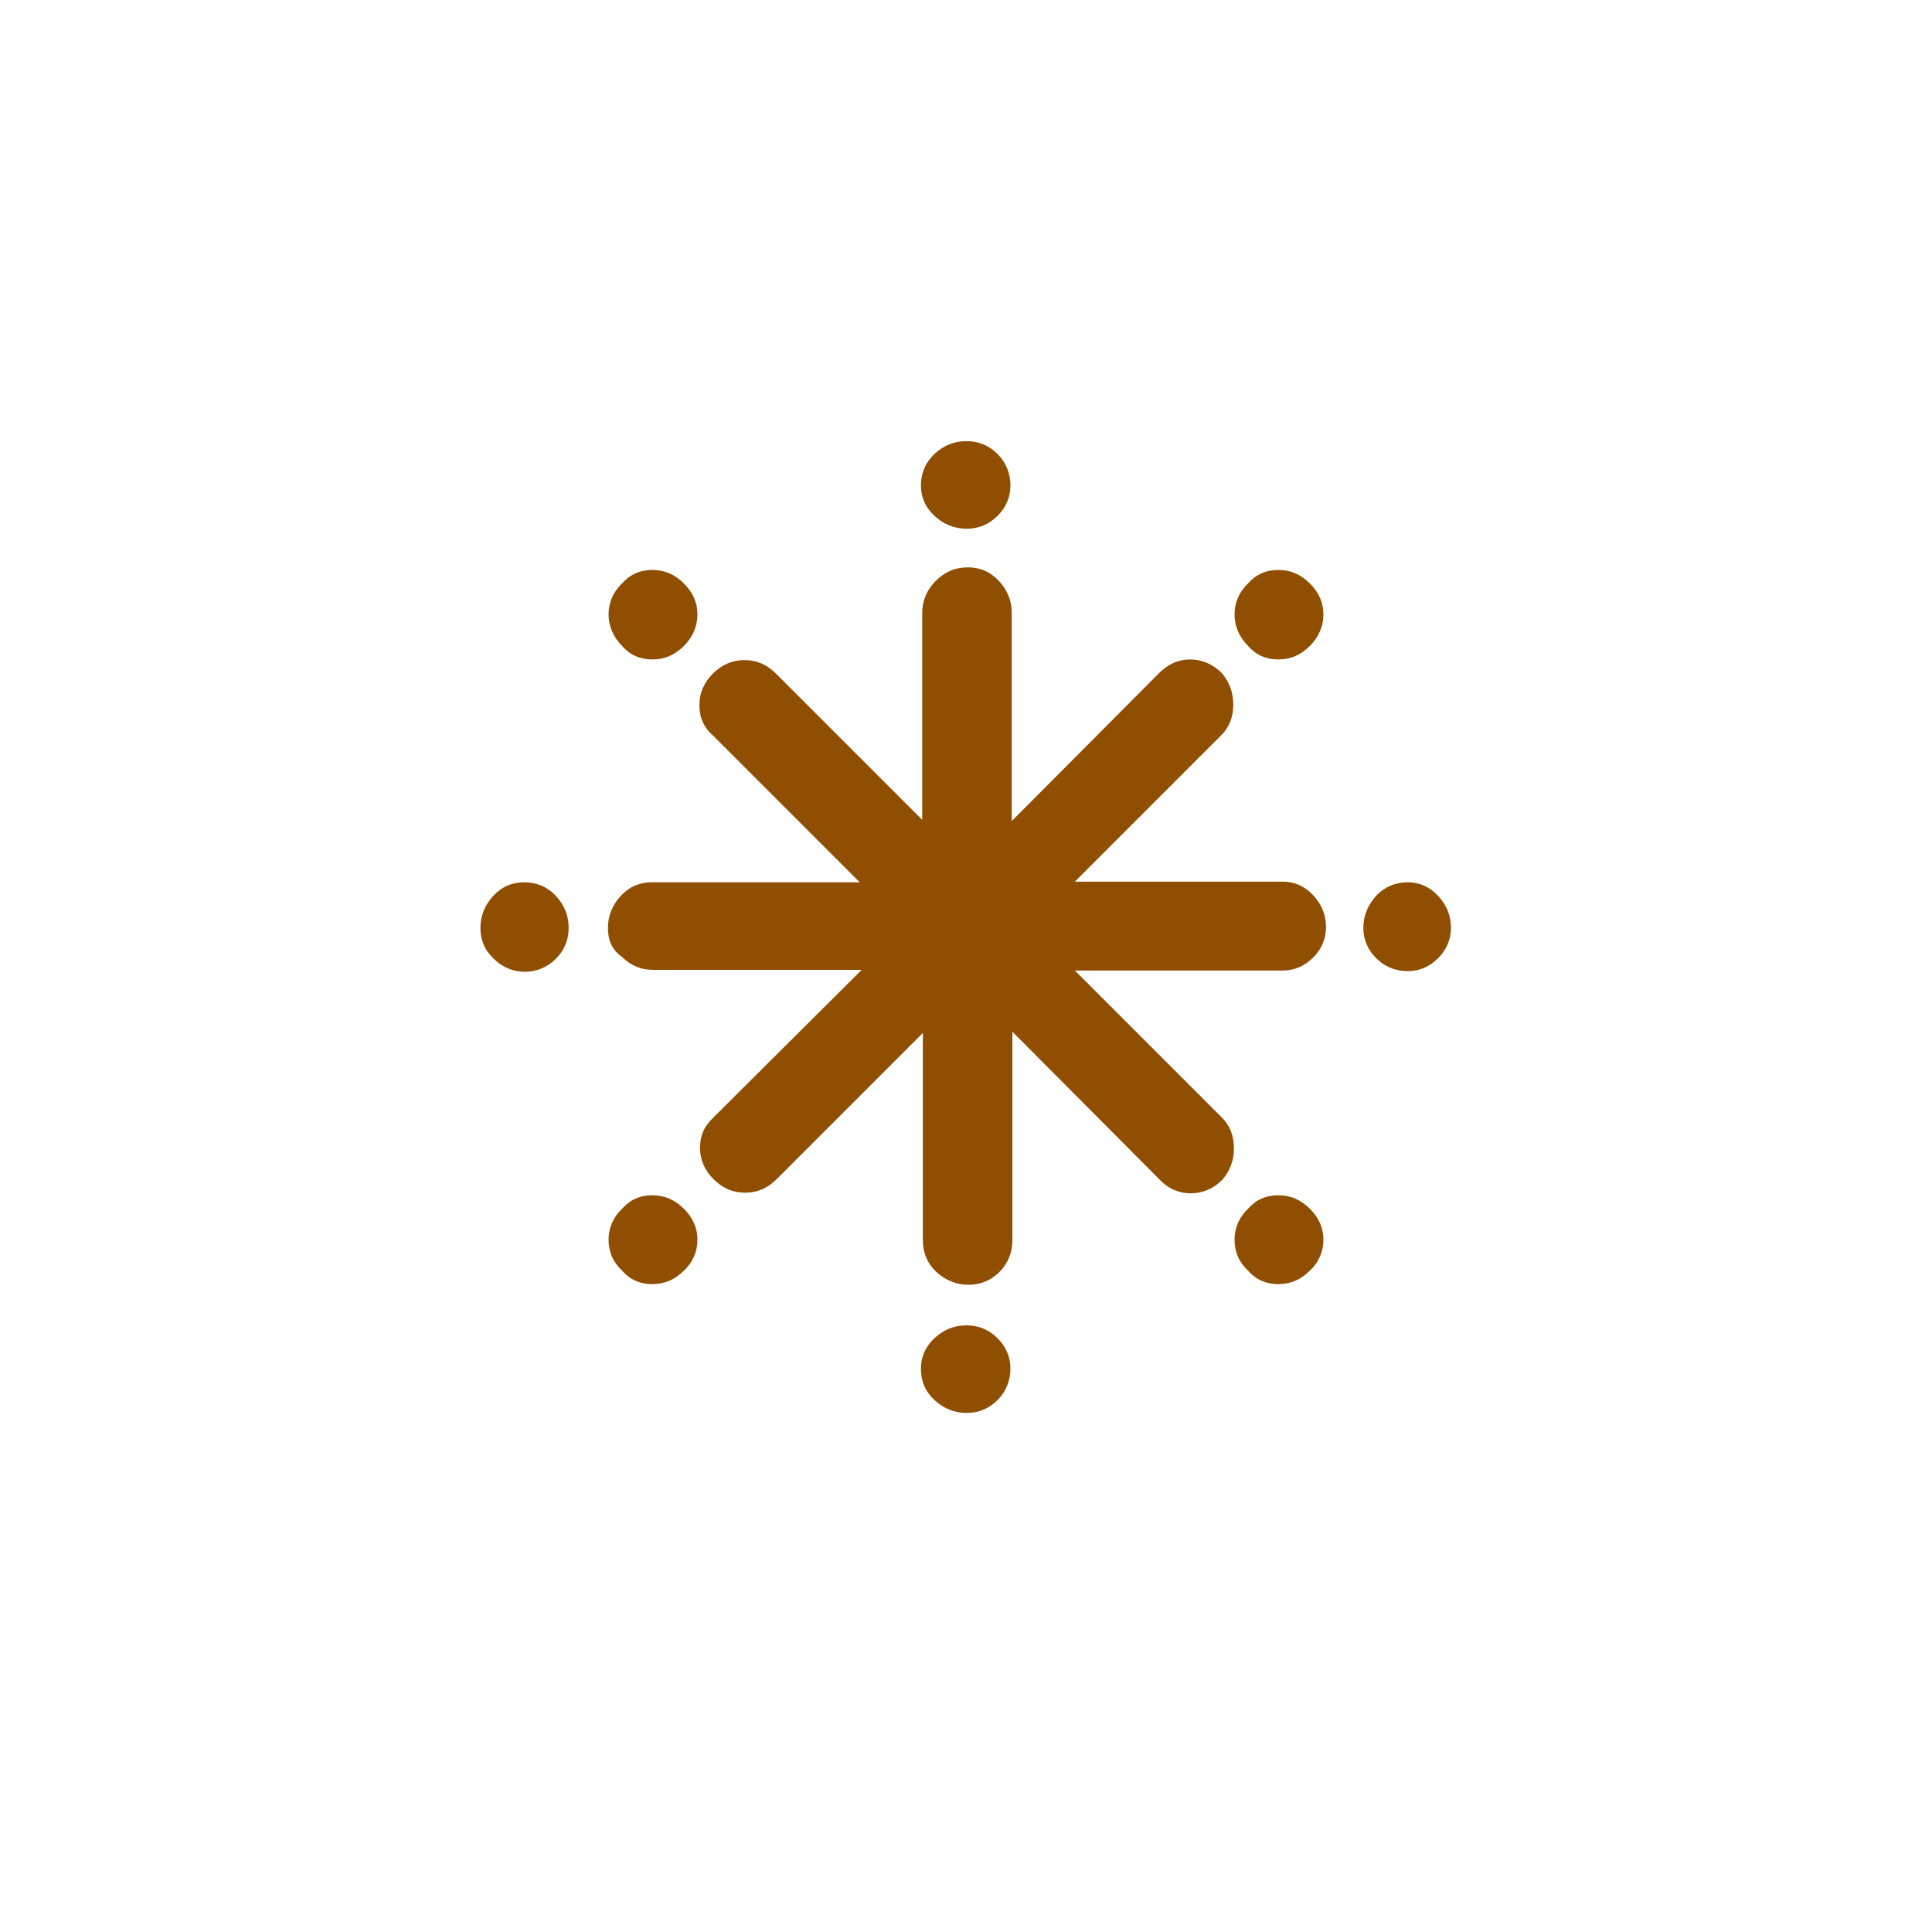 <svg width="200" height="200" viewBox="0 0 200 200" fill="none" xmlns="http://www.w3.org/2000/svg">
<path d="M49.733 96.067C49.733 94.8 50.2 93.667 51.067 92.733C51.933 91.8 53 91.333 54.267 91.333C55.533 91.333 56.667 91.8 57.533 92.733C58.4 93.667 58.867 94.733 58.867 96.067C58.867 97.333 58.4 98.4 57.533 99.267C56.667 100.133 55.533 100.6 54.333 100.6C53.133 100.6 52 100.133 51.133 99.267C50.133 98.333 49.733 97.267 49.733 96.067ZM62.933 96.067C62.933 94.8 63.4 93.667 64.267 92.733C65.133 91.8 66.2 91.333 67.467 91.333H89L73.8 76.133C72.867 75.333 72.4 74.267 72.4 73C72.4 71.733 72.867 70.667 73.8 69.733C74.733 68.8 75.8 68.333 77.067 68.333C78.333 68.333 79.4 68.8 80.333 69.733L95.467 84.867V63.467C95.467 62.2 95.933 61.067 96.867 60.133C97.8 59.2 98.867 58.733 100.2 58.733C101.467 58.733 102.533 59.2 103.4 60.133C104.267 61.067 104.733 62.133 104.733 63.467V85L120 69.667C120.933 68.733 122 68.267 123.2 68.267C124.4 68.267 125.533 68.733 126.467 69.667C127.267 70.6 127.667 71.667 127.667 72.933C127.667 74.2 127.267 75.267 126.467 76.067L111.267 91.267H132.8C134 91.267 135.067 91.733 135.933 92.667C136.8 93.6 137.267 94.667 137.267 96C137.267 97.2 136.8 98.267 135.933 99.133C135.067 100 134 100.467 132.8 100.467H111.267L126.533 115.733C127.333 116.533 127.733 117.6 127.733 118.867C127.733 120.133 127.333 121.2 126.533 122.133C125.6 123.067 124.467 123.533 123.267 123.533C122.067 123.533 120.933 123.067 120.067 122.133L104.8 106.8V128.4C104.8 129.667 104.333 130.8 103.467 131.667C102.6 132.533 101.533 133 100.267 133C99 133 97.867 132.533 96.933 131.667C96 130.8 95.533 129.667 95.533 128.4V106.933L80.4 122.067C79.467 123 78.4 123.467 77.133 123.467C75.867 123.467 74.8 123 73.867 122.067C72.933 121.133 72.467 120.067 72.467 118.8C72.467 117.533 72.933 116.533 73.867 115.667L89.2 100.4H67.6C66.333 100.4 65.267 99.933 64.4 99.067C63.333 98.333 62.933 97.267 62.933 96.067ZM63 128.333C63 127.133 63.467 126 64.4 125.133C65.2 124.2 66.267 123.733 67.533 123.733C68.8 123.733 69.867 124.2 70.8 125.133C71.733 126.067 72.2 127.133 72.2 128.333C72.2 129.533 71.733 130.667 70.8 131.533C69.867 132.467 68.8 132.933 67.533 132.933C66.267 132.933 65.2 132.467 64.4 131.533C63.467 130.667 63 129.6 63 128.333ZM63 63.6C63 62.4 63.467 61.267 64.4 60.4C65.2 59.467 66.267 59 67.533 59C68.8 59 69.867 59.467 70.8 60.4C71.733 61.333 72.2 62.4 72.2 63.6C72.2 64.8 71.733 65.933 70.8 66.867C69.867 67.8 68.8 68.267 67.533 68.267C66.267 68.267 65.2 67.8 64.4 66.867C63.467 65.933 63 64.8 63 63.6ZM95.333 141.667C95.333 140.467 95.8 139.4 96.733 138.533C97.667 137.667 98.733 137.2 100.067 137.2C101.333 137.2 102.4 137.667 103.267 138.533C104.133 139.4 104.6 140.467 104.6 141.667C104.6 142.933 104.133 144.067 103.267 144.933C102.4 145.8 101.333 146.267 100.067 146.267C98.8 146.267 97.667 145.8 96.733 144.933C95.8 144.067 95.333 143 95.333 141.667ZM95.333 50.267C95.333 49 95.8 47.867 96.733 47C97.667 46.133 98.733 45.667 100.067 45.667C101.333 45.667 102.4 46.133 103.267 47C104.133 47.867 104.6 49 104.6 50.267C104.6 51.467 104.133 52.533 103.267 53.4C102.4 54.267 101.333 54.733 100.067 54.733C98.8 54.733 97.667 54.267 96.733 53.4C95.8 52.533 95.333 51.467 95.333 50.267ZM127.8 128.333C127.8 127.133 128.267 126 129.2 125.133C130 124.2 131.067 123.733 132.333 123.733C133.6 123.733 134.667 124.2 135.6 125.133C136.533 126.067 137 127.133 137 128.333C137 129.533 136.533 130.667 135.6 131.533C134.667 132.467 133.6 132.933 132.333 132.933C131.067 132.933 130 132.467 129.2 131.533C128.267 130.667 127.8 129.6 127.8 128.333ZM127.8 63.6C127.8 62.4 128.267 61.267 129.2 60.4C130 59.467 131.067 59 132.333 59C133.6 59 134.667 59.467 135.6 60.4C136.533 61.333 137 62.4 137 63.6C137 64.8 136.533 65.933 135.6 66.867C134.667 67.8 133.6 68.267 132.333 68.267C131.067 68.267 130 67.8 129.2 66.867C128.267 65.933 127.8 64.8 127.8 63.6ZM141.133 96.067C141.133 94.8 141.6 93.667 142.467 92.733C143.333 91.8 144.467 91.333 145.733 91.333C146.933 91.333 148 91.8 148.867 92.733C149.733 93.667 150.2 94.733 150.2 96.067C150.2 97.267 149.733 98.333 148.867 99.2C148 100.067 146.933 100.533 145.733 100.533C144.467 100.533 143.333 100.067 142.467 99.2C141.6 98.333 141.133 97.267 141.133 96.067Z" fill="#8F4E00"/>
</svg>
